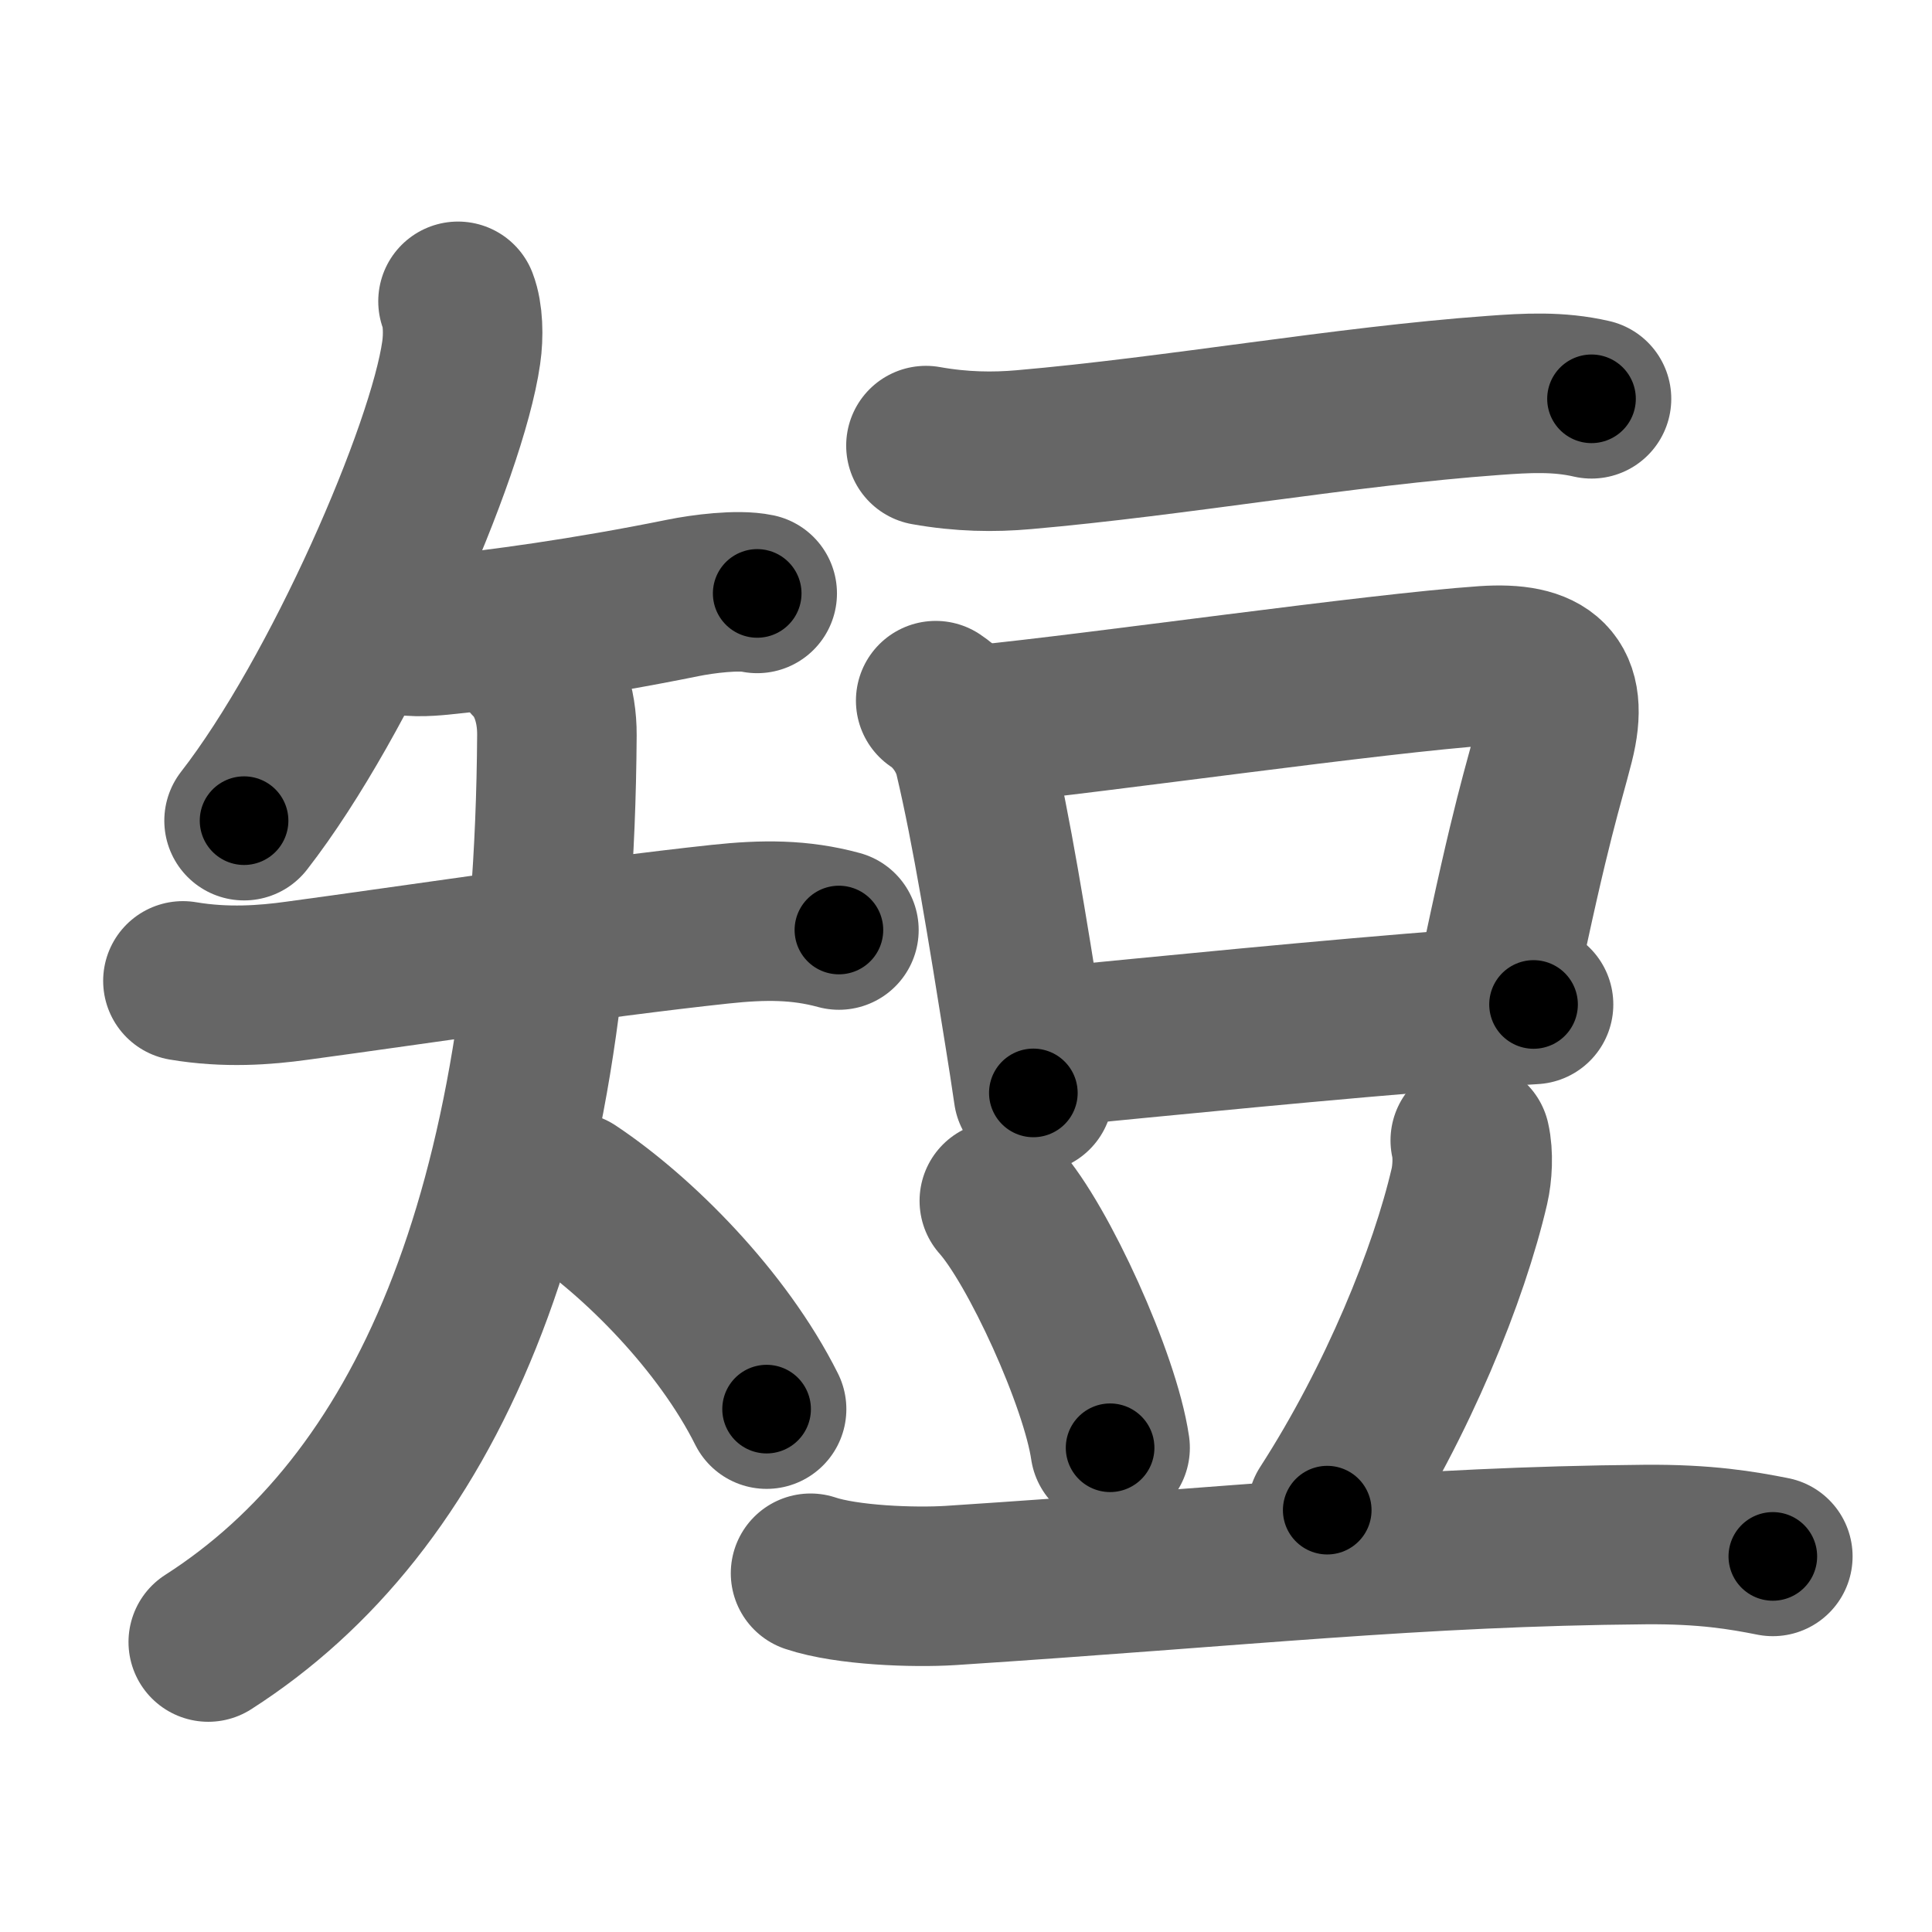 <svg xmlns="http://www.w3.org/2000/svg" width="109" height="109" viewBox="0 0 109 109" id="77ed"><g fill="none" stroke="#666" stroke-width="9" stroke-linecap="round" stroke-linejoin="round"><g><g><path d="M25.84,17c0.29,0.75,0.32,1.95,0.18,2.9c-0.79,5.58-6.77,19.35-12.25,26.4" /><g><path d="M22.07,35.68c0.93,0.32,2.05,0.23,2.79,0.16c3.18-0.32,8.07-0.97,13.69-2.11c1.09-0.22,3.08-0.48,4.17-0.25" /><g><path d="M10.32,55.34c2.43,0.41,4.64,0.24,6.44-0.01c6.54-0.88,16.6-2.41,23.88-3.19c2.44-0.26,4.49-0.27,6.69,0.33" /><path d="M29.94,37.28c0.95,0.95,1.49,2.47,1.48,4.19c-0.17,27.28-7.55,43.41-19.67,51.17" /><path d="M32.25,67.25c3.74,2.49,8.5,7.25,11,12.25" /></g></g></g><g><g><path d="M52.24,25.14c2.01,0.36,3.83,0.38,5.52,0.23c8.62-0.75,18.07-2.45,26.49-3.06c1.89-0.14,3.68-0.24,5.54,0.19" /></g><g><g><path d="M52.79,39.53c1.08,0.72,1.89,1.96,2.17,3.14c0.99,4.18,1.87,9.68,2.83,15.68c0.18,1.11,0.35,2.21,0.51,3.31" /><path d="M55.37,40.88c6.67-0.66,22.19-2.89,28.39-3.32c3.41-0.23,4.81,0.88,3.94,4.32c-0.66,2.6-1.27,4.16-3.25,13.66" /><path d="M58.95,59.1c6.39-0.62,16.13-1.6,23.68-2.17c1.38-0.1,2.69-0.19,3.89-0.26" /></g><path d="M56.38,67.75c2.2,2.46,5.69,10.1,6.25,13.93" /><path d="M82.95,64.34c0.18,0.78,0.12,1.86-0.05,2.59C81.75,71.88,78.88,79,74.88,85.2" /><path d="M45.73,88.76c2.06,0.69,5.84,0.82,7.9,0.69c16.54-1.08,26.21-2.2,39.17-2.31c3.44-0.03,5.5,0.33,7.22,0.67" /></g></g></g></g><g fill="none" stroke="#000" stroke-width="5" stroke-linecap="round" stroke-linejoin="round"><g><g><path d="M25.84,17c0.29,0.75,0.32,1.95,0.18,2.9c-0.79,5.58-6.77,19.35-12.25,26.4" stroke-dasharray="32.232" stroke-dashoffset="32.232"><animate attributeName="stroke-dashoffset" values="32.232;32.232;0" dur="0.322s" fill="freeze" begin="0s;77ed.click" /></path><g><path d="M22.07,35.68c0.93,0.32,2.05,0.23,2.79,0.16c3.18-0.32,8.07-0.97,13.69-2.11c1.09-0.22,3.08-0.48,4.17-0.25" stroke-dasharray="20.872" stroke-dashoffset="20.872"><animate attributeName="stroke-dashoffset" values="20.872" fill="freeze" begin="77ed.click" /><animate attributeName="stroke-dashoffset" values="20.872;20.872;0" keyTimes="0;0.606;1" dur="0.531s" fill="freeze" begin="0s;77ed.click" /></path><g><path d="M10.32,55.34c2.43,0.41,4.64,0.24,6.44-0.01c6.54-0.88,16.6-2.41,23.88-3.19c2.44-0.26,4.49-0.27,6.69,0.33" stroke-dasharray="37.3" stroke-dashoffset="37.3"><animate attributeName="stroke-dashoffset" values="37.3" fill="freeze" begin="77ed.click" /><animate attributeName="stroke-dashoffset" values="37.3;37.3;0" keyTimes="0;0.587;1" dur="0.904s" fill="freeze" begin="0s;77ed.click" /></path><path d="M29.94,37.28c0.95,0.95,1.49,2.47,1.48,4.19c-0.17,27.28-7.55,43.41-19.67,51.17" stroke-dasharray="61.68" stroke-dashoffset="61.68"><animate attributeName="stroke-dashoffset" values="61.68" fill="freeze" begin="77ed.click" /><animate attributeName="stroke-dashoffset" values="61.68;61.68;0" keyTimes="0;0.661;1" dur="1.368s" fill="freeze" begin="0s;77ed.click" /></path><path d="M32.25,67.25c3.74,2.49,8.5,7.25,11,12.25" stroke-dasharray="16.626" stroke-dashoffset="16.626"><animate attributeName="stroke-dashoffset" values="16.626" fill="freeze" begin="77ed.click" /><animate attributeName="stroke-dashoffset" values="16.626;16.626;0" keyTimes="0;0.892;1" dur="1.534s" fill="freeze" begin="0s;77ed.click" /></path></g></g></g><g><g><path d="M52.24,25.14c2.01,0.36,3.83,0.38,5.52,0.23c8.62-0.75,18.07-2.45,26.49-3.06c1.89-0.14,3.68-0.24,5.54,0.19" stroke-dasharray="37.778" stroke-dashoffset="37.778"><animate attributeName="stroke-dashoffset" values="37.778" fill="freeze" begin="77ed.click" /><animate attributeName="stroke-dashoffset" values="37.778;37.778;0" keyTimes="0;0.802;1" dur="1.912s" fill="freeze" begin="0s;77ed.click" /></path></g><g><g><path d="M52.79,39.53c1.08,0.72,1.89,1.96,2.17,3.14c0.99,4.18,1.87,9.68,2.83,15.68c0.18,1.11,0.35,2.21,0.51,3.31" stroke-dasharray="23.188" stroke-dashoffset="23.188"><animate attributeName="stroke-dashoffset" values="23.188" fill="freeze" begin="77ed.click" /><animate attributeName="stroke-dashoffset" values="23.188;23.188;0" keyTimes="0;0.892;1" dur="2.144s" fill="freeze" begin="0s;77ed.click" /></path><path d="M55.37,40.88c6.67-0.66,22.19-2.89,28.39-3.32c3.41-0.23,4.81,0.88,3.94,4.32c-0.66,2.6-1.27,4.16-3.25,13.66" stroke-dasharray="50.111" stroke-dashoffset="50.111"><animate attributeName="stroke-dashoffset" values="50.111" fill="freeze" begin="77ed.click" /><animate attributeName="stroke-dashoffset" values="50.111;50.111;0" keyTimes="0;0.811;1" dur="2.645s" fill="freeze" begin="0s;77ed.click" /></path><path d="M58.95,59.1c6.39-0.62,16.13-1.6,23.68-2.17c1.38-0.1,2.69-0.19,3.89-0.26" stroke-dasharray="27.679" stroke-dashoffset="27.679"><animate attributeName="stroke-dashoffset" values="27.679" fill="freeze" begin="77ed.click" /><animate attributeName="stroke-dashoffset" values="27.679;27.679;0" keyTimes="0;0.905;1" dur="2.922s" fill="freeze" begin="0s;77ed.click" /></path></g><path d="M56.38,67.75c2.2,2.46,5.69,10.1,6.25,13.93" stroke-dasharray="15.39" stroke-dashoffset="15.39"><animate attributeName="stroke-dashoffset" values="15.39" fill="freeze" begin="77ed.click" /><animate attributeName="stroke-dashoffset" values="15.39;15.39;0" keyTimes="0;0.95;1" dur="3.076s" fill="freeze" begin="0s;77ed.click" /></path><path d="M82.95,64.34c0.18,0.78,0.12,1.86-0.05,2.59C81.75,71.88,78.88,79,74.88,85.2" stroke-dasharray="22.65" stroke-dashoffset="22.65"><animate attributeName="stroke-dashoffset" values="22.65" fill="freeze" begin="77ed.click" /><animate attributeName="stroke-dashoffset" values="22.65;22.65;0" keyTimes="0;0.932;1" dur="3.302s" fill="freeze" begin="0s;77ed.click" /></path><path d="M45.73,88.76c2.06,0.69,5.84,0.82,7.9,0.69c16.54-1.08,26.21-2.2,39.17-2.31c3.44-0.03,5.5,0.33,7.22,0.67" stroke-dasharray="54.478" stroke-dashoffset="54.478"><animate attributeName="stroke-dashoffset" values="54.478" fill="freeze" begin="77ed.click" /><animate attributeName="stroke-dashoffset" values="54.478;54.478;0" keyTimes="0;0.858;1" dur="3.847s" fill="freeze" begin="0s;77ed.click" /></path></g></g></g></g></svg>